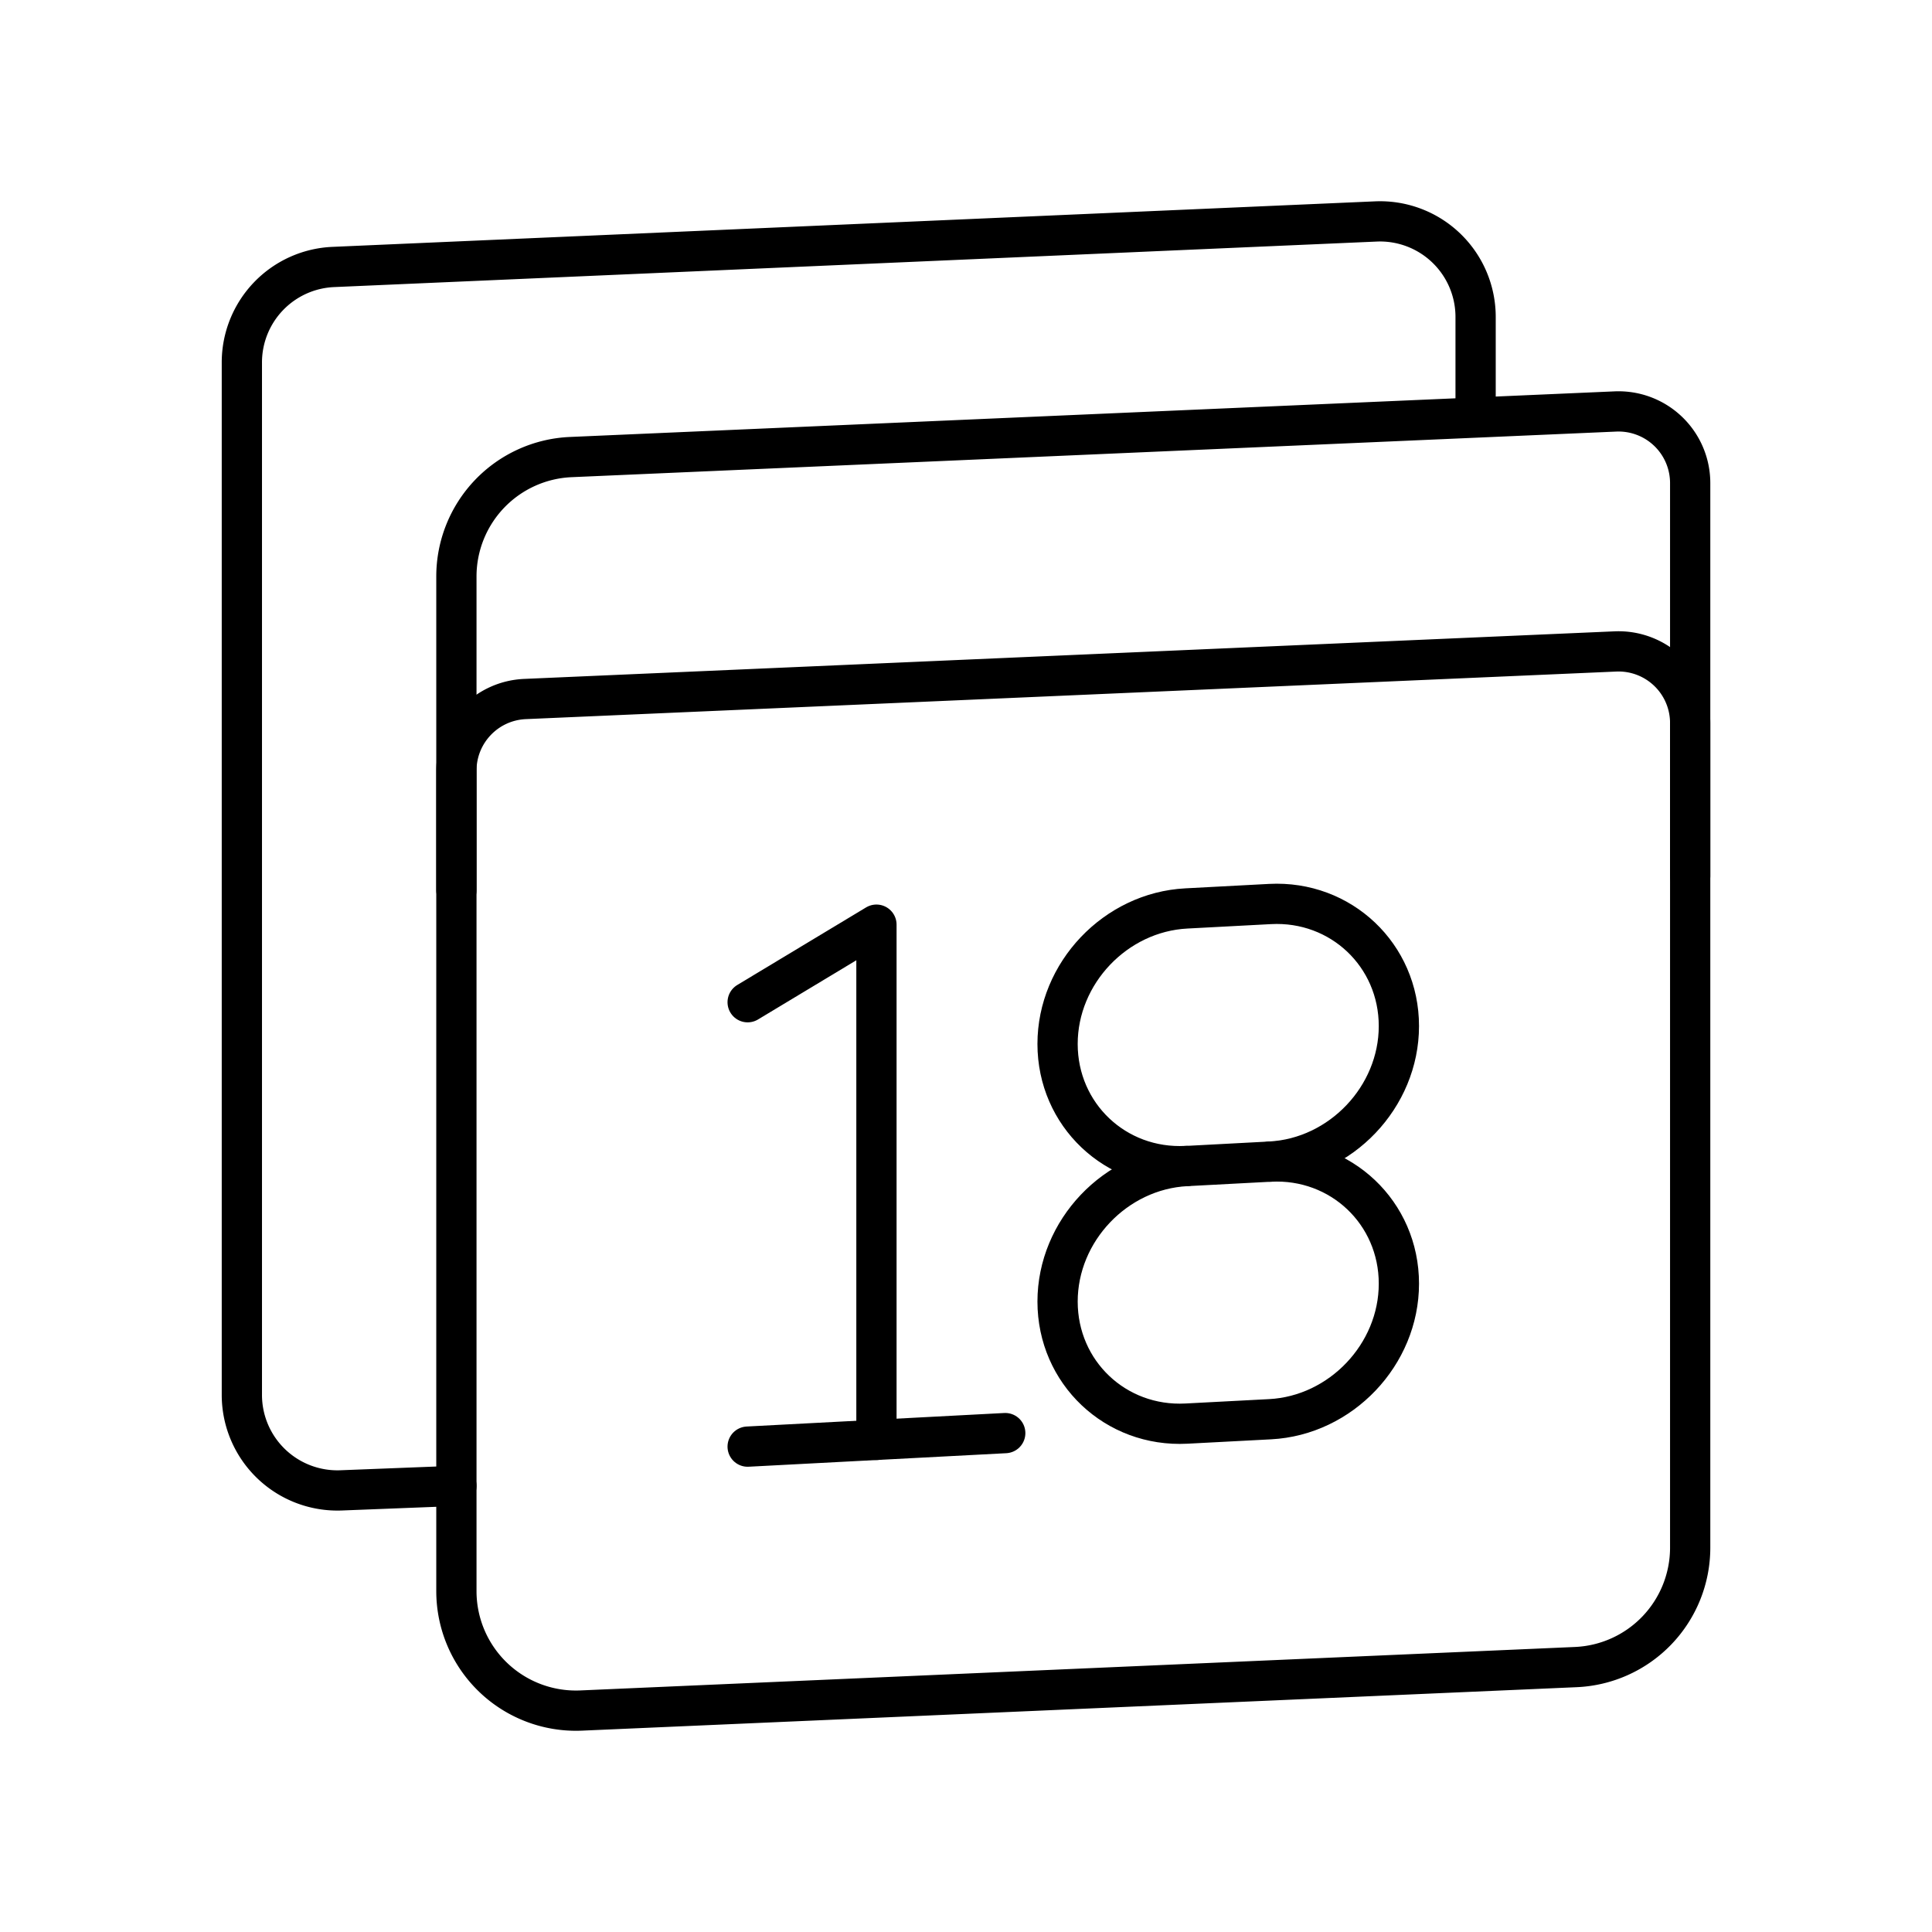 <svg xmlns="http://www.w3.org/2000/svg" width="1em" height="1em" viewBox="0 0 48 48"><g fill="none" stroke="currentColor" stroke-linecap="round" stroke-linejoin="round"><path d="m18.575 24.9l3.2-1.927m0 0v12.8m9.78-6.913l-2.08.11c-1.76.091-3.2 1.607-3.2 3.367h0c0 1.76 1.44 3.124 3.2 3.032l2.08-.109c1.76-.092 3.2-1.608 3.2-3.368h0c0-1.76-1.44-3.124-3.2-3.032"/><path d="M31.555 28.86c1.76-.092 3.2-1.608 3.2-3.368h0c0-1.76-1.44-3.124-3.2-3.032l-2.08.11c-1.76.091-3.2 1.607-3.2 3.367h0c0 1.76 1.44 3.124 3.2 3.032m-4.5 6.636l-6.4.336"/></g><g fill="none" stroke="currentColor" stroke-linecap="round" stroke-linejoin="round"><path d="m39.153 41.418l-24.717 1.08a2.97 2.97 0 0 1-3.097-2.966v-25.21a2.97 2.97 0 0 1 2.838-2.966l25.956-1.133a1.78 1.78 0 0 1 1.859 1.779v26.451a2.97 2.97 0 0 1-2.839 2.965"/><path d="M11.339 22.117v-2.97c0-.954.75-1.738 1.703-1.78l27.091-1.182a1.78 1.78 0 0 1 1.859 1.779v3.803"/><path d="M36.661 10.248V7.874a2.374 2.374 0 0 0-2.477-2.372L8.279 6.633a2.374 2.374 0 0 0-2.27 2.372v25.65a2.374 2.374 0 0 0 2.466 2.373l2.864-.112"/></g></svg>